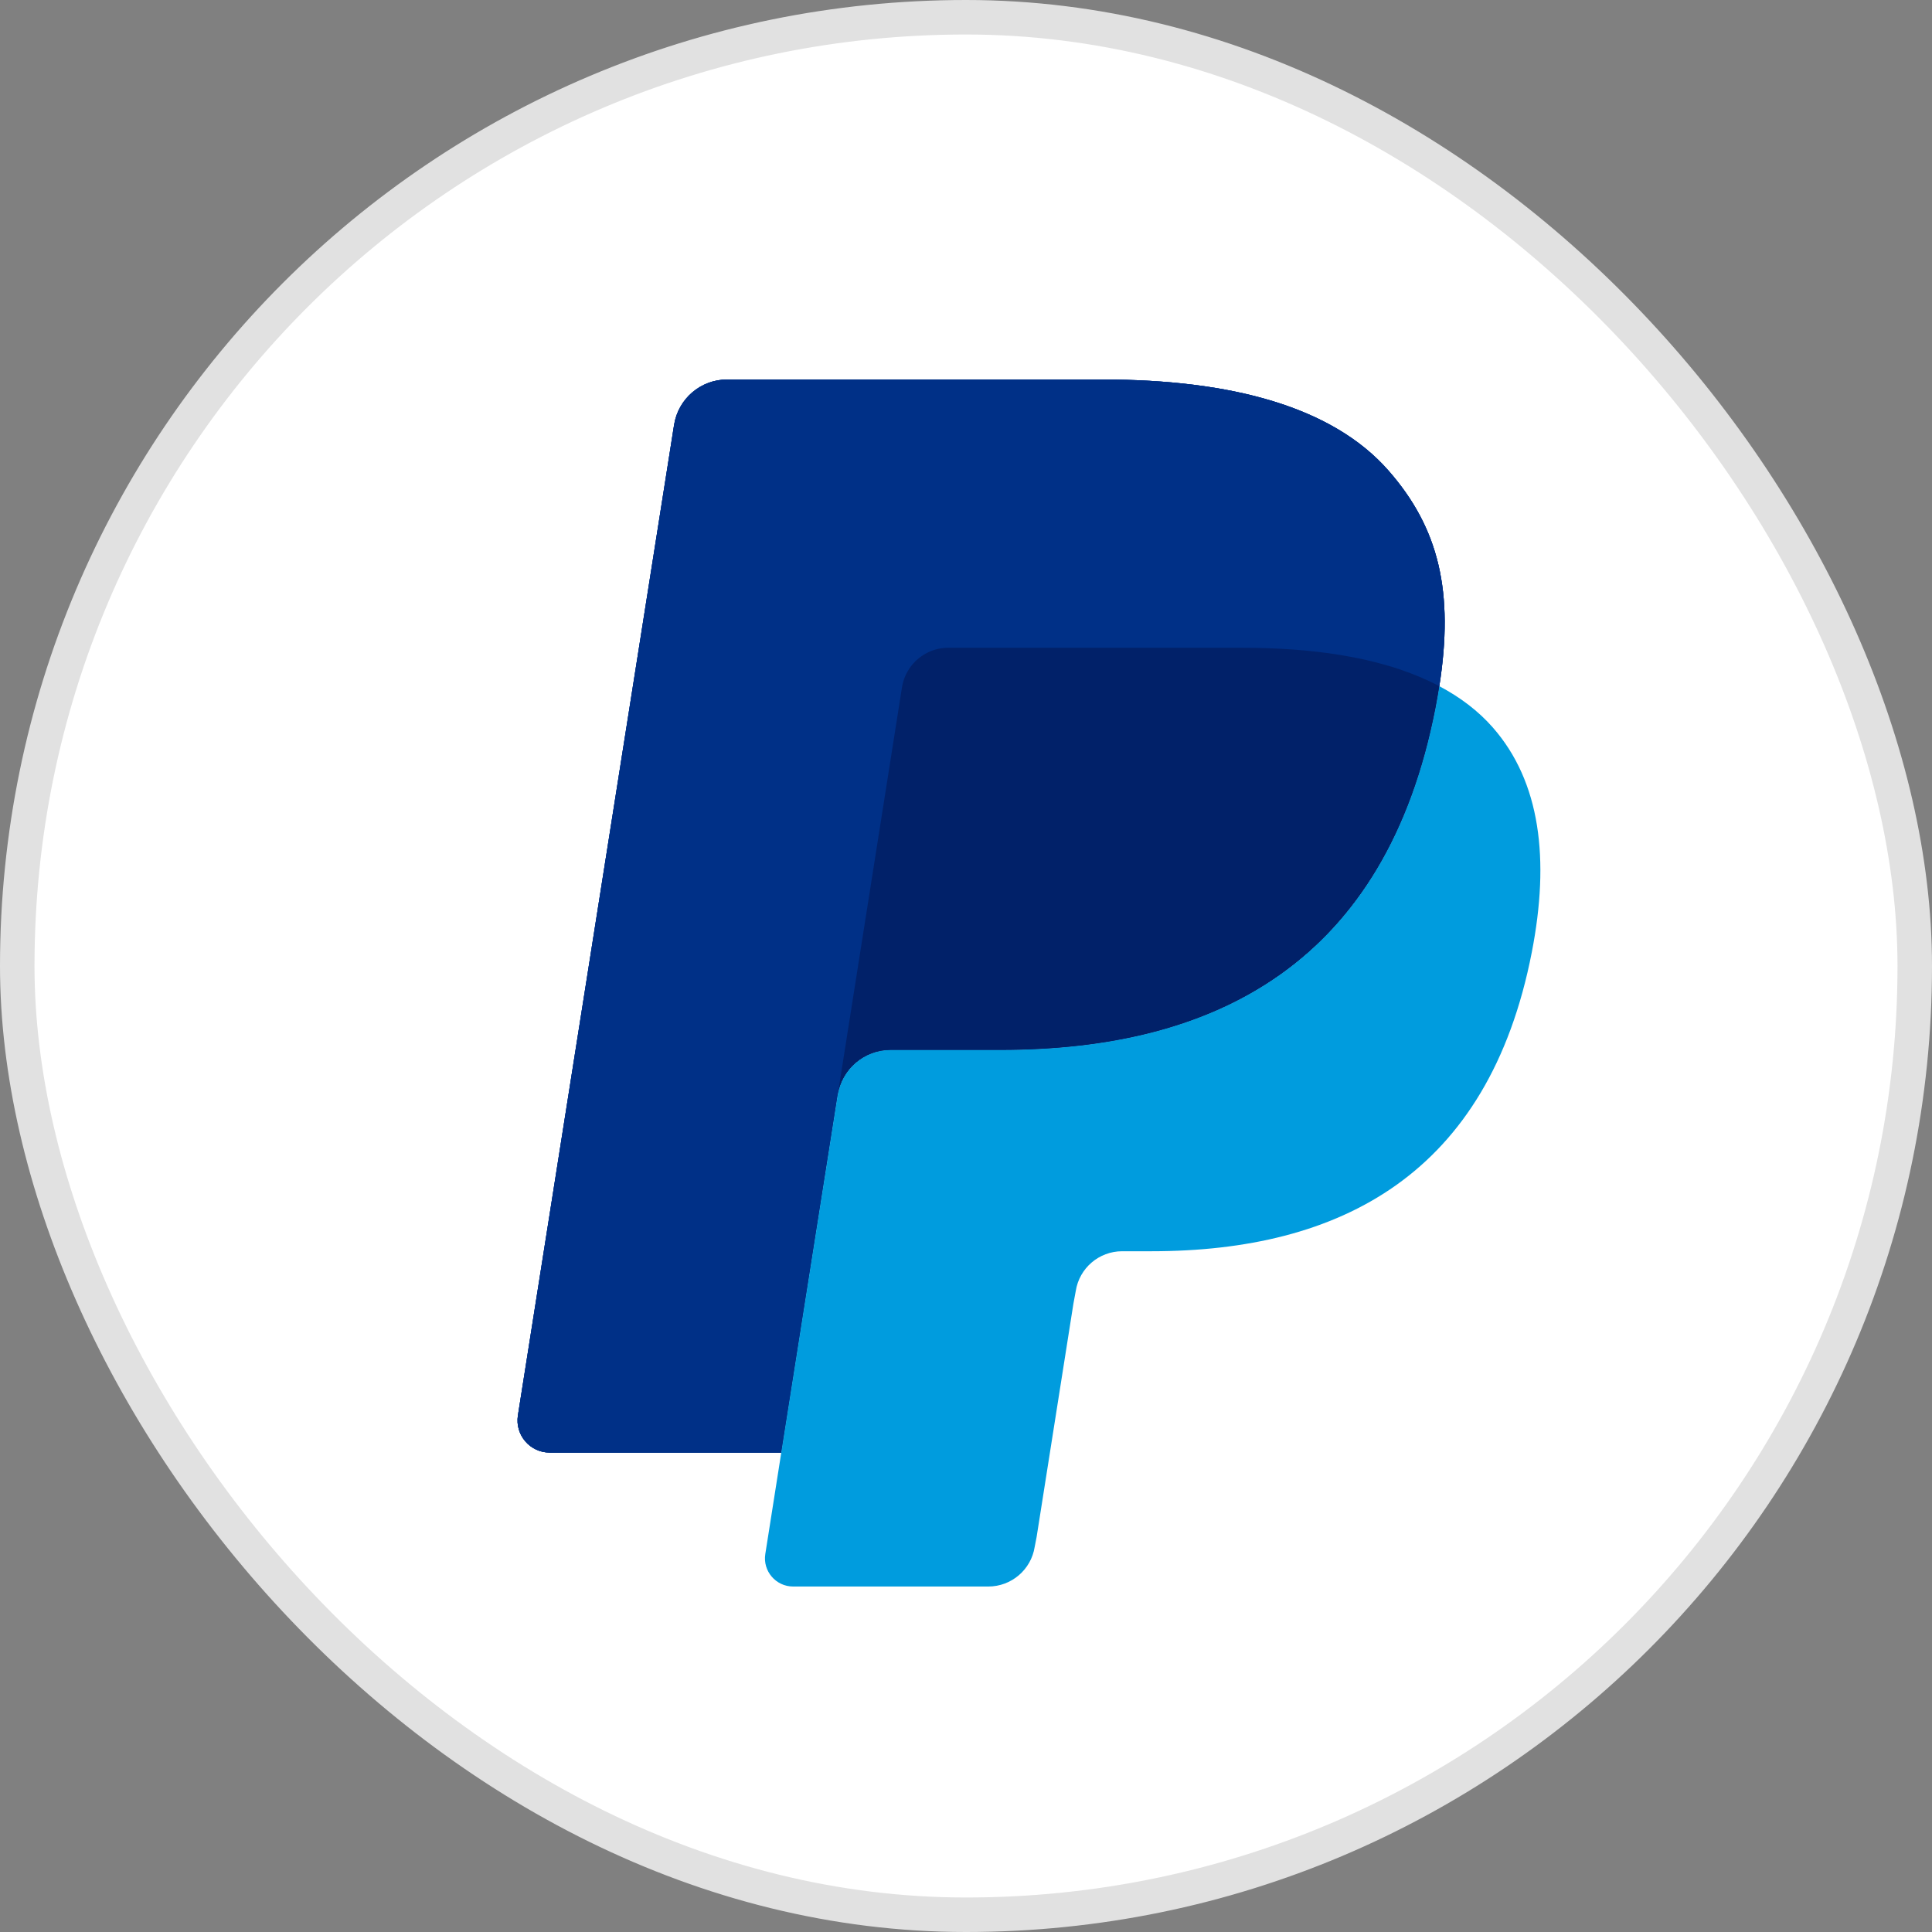 <?xml version="1.0" encoding="UTF-8"?>
<svg width="56px" height="56px" viewBox="0 0 56 56" version="1.1" xmlns="http://www.w3.org/2000/svg" xmlns:xlink="http://www.w3.org/1999/xlink">
    <rect x="0" y="0" width="56" height="56" fill="#808080" stroke="none"/>
    <!-- Generator: Sketch 52.4 (67378) - http://www.bohemiancoding.com/sketch -->
    <title>PYPL</title>
    <desc>Created with Sketch.</desc>
    <g id="PYPL" stroke="none" stroke-width="1" fill="none" fill-rule="evenodd">
        <rect id="Rectangle-1" stroke="#E1E1E1" fill="#FFFFFF" x="0.5" y="0.5" width="55" height="55" rx="27.5"></rect>
        <g id="Page-1" transform="translate(15, 11)">
            <path d="M25.244,2.638 C23.624,0.792 20.695,0 16.949,0 L6.077,0 C5.31,0 4.659,0.557 4.539,1.313 L0.012,30.025 C-0.078,30.591 0.36,31.104 0.934,31.104 L7.646,31.104 L9.332,20.412 L9.28,20.746 C9.4,19.991 10.046,19.433 10.812,19.433 L14.001,19.433 C20.268,19.433 25.174,16.888 26.607,9.525 C26.65,9.308 26.687,9.096 26.719,8.889 C26.538,8.793 26.538,8.793 26.719,8.889 C27.145,6.167 26.716,4.315 25.244,2.638" id="Fill-1" fill="#003087"></path>
            <path d="M25.244,2.638 C23.624,0.792 20.695,0 16.949,0 L6.077,0 C5.31,0 4.659,0.557 4.539,1.313 L0.012,30.025 C-0.078,30.591 0.36,31.104 0.934,31.104 L7.646,31.104 L9.332,20.412 L9.28,20.746 C9.4,19.991 10.046,19.433 10.812,19.433 L14.001,19.433 C20.268,19.433 25.174,16.888 26.607,9.525 C26.65,9.308 26.687,9.096 26.719,8.889 C26.538,8.793 26.538,8.793 26.719,8.889 C27.145,6.167 26.716,4.315 25.244,2.638" id="Fill-3" fill="#003087"></path>
            <path d="M11.144,8.925 C11.216,8.47 11.508,8.097 11.901,7.909 C12.08,7.824 12.279,7.776 12.488,7.776 L21.012,7.776 C22.021,7.776 22.963,7.842 23.823,7.98 C24.07,8.02 24.309,8.065 24.541,8.118 C24.774,8.169 24.999,8.227 25.218,8.291 C25.327,8.323 25.435,8.356 25.54,8.391 C25.963,8.532 26.357,8.696 26.719,8.889 C27.146,6.167 26.716,4.315 25.244,2.638 C23.623,0.792 20.696,0 16.949,0 L6.076,0 C5.31,0 4.659,0.558 4.539,1.314 L0.012,30.024 C-0.078,30.592 0.36,31.104 0.933,31.104 L7.647,31.104 L9.332,20.411 L11.144,8.925 Z" id="Fill-5" fill="#003087"></path>
            <g id="Group-9" transform="translate(6.774, 8.857)" fill="#009CDE">
                <path d="M19.945,0.032 L19.945,0.032 C19.912,0.24 19.876,0.451 19.833,0.669 C18.4,8.03 13.494,10.576 7.227,10.576 L4.037,10.576 C3.271,10.576 2.625,11.134 2.506,11.89 L0.872,22.246 L0.409,25.185 C0.33,25.68 0.714,26.129 1.215,26.129 L6.873,26.129 C7.543,26.129 8.113,25.641 8.217,24.98 L8.273,24.692 L9.339,17.933 L9.408,17.56 C9.512,16.899 10.082,16.411 10.752,16.411 L11.599,16.411 C17.08,16.411 21.372,14.184 22.626,7.744 C23.15,5.053 22.879,2.805 21.494,1.227 C21.074,0.749 20.552,0.354 19.945,0.032" id="Fill-7"></path>
            </g>
            <path d="M25.218,8.291 C24.999,8.227 24.774,8.169 24.542,8.117 C24.309,8.066 24.069,8.021 23.824,7.981 C22.962,7.842 22.022,7.776 21.011,7.776 L12.488,7.776 C12.278,7.776 12.079,7.823 11.901,7.909 C11.507,8.098 11.216,8.47 11.144,8.925 L9.333,20.412 L9.28,20.746 C9.399,19.991 10.046,19.433 10.811,19.433 L14.002,19.433 C20.268,19.433 25.175,16.888 26.608,9.525 C26.65,9.308 26.686,9.097 26.719,8.889 C26.356,8.697 25.963,8.532 25.54,8.391 C25.435,8.356 25.327,8.322 25.218,8.291" id="Fill-10" fill="#012169"></path>
        </g>
    </g>
</svg>